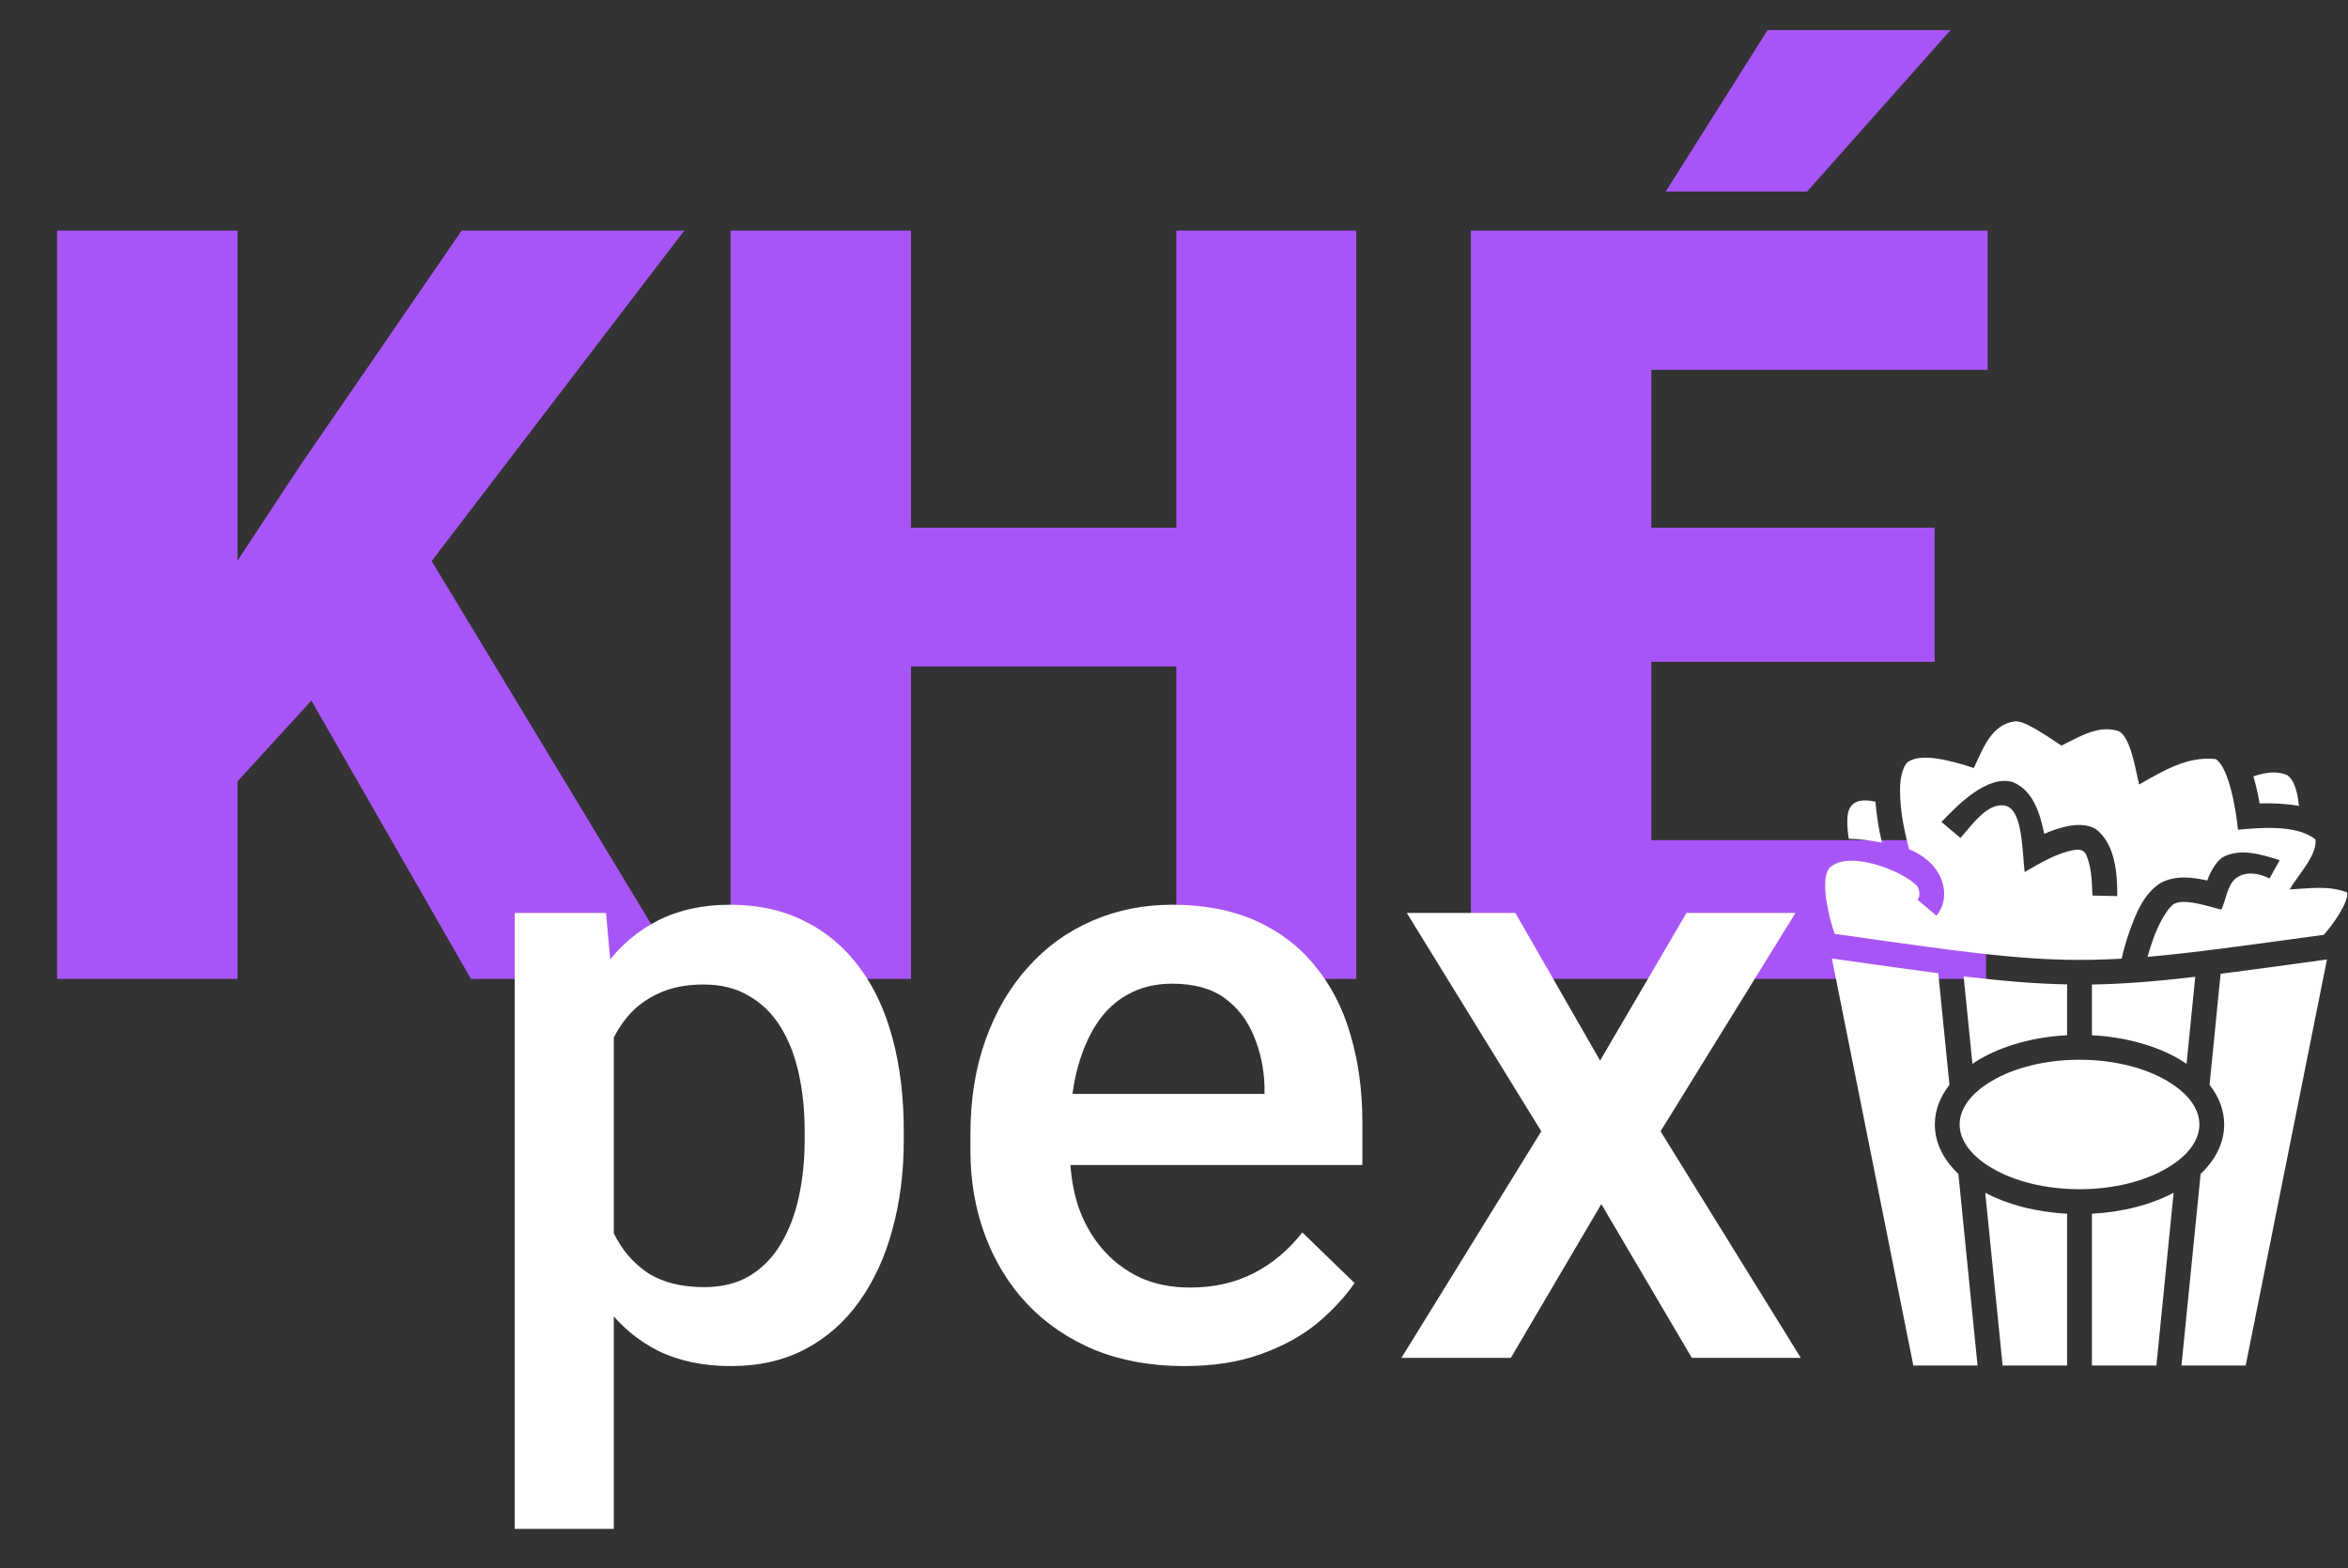 <svg width="223" height="149" viewBox="0 0 223 149" fill="none" xmlns="http://www.w3.org/2000/svg">
<rect x="0" y="0" width="223" height="149" fill="#333333" stroke="none"/>
<path d="M22.559 21.906V93H5.42V21.906H22.559ZM64.99 21.906L37.451 57.941L21.338 75.568L18.213 59.846L28.516 44.221L43.848 21.906H64.99ZM44.727 93L26.367 60.969L39.697 51.154L64.99 93H44.727ZM117.285 50.129V63.312H80.811V50.129H117.285ZM86.523 21.906V93H69.385V21.906H86.523ZM128.809 21.906V93H111.719V21.906H128.809ZM188.623 79.816V93H150.732V79.816H188.623ZM156.836 21.906V93H139.697V21.906H156.836ZM183.74 50.129V62.873H150.732V50.129H183.74ZM188.77 21.906V35.139H150.732V21.906H188.77ZM158.203 18.195L167.871 2.863H185.254L171.631 18.195H158.203Z" fill="#A855F7"/>
<path d="M58.297 94.859V145.25H48.883V86.734H57.555L58.297 94.859ZM85.836 107.477V108.297C85.836 111.37 85.471 114.221 84.742 116.852C84.039 119.456 82.984 121.734 81.578 123.688C80.198 125.615 78.492 127.112 76.461 128.18C74.43 129.247 72.086 129.781 69.43 129.781C66.799 129.781 64.495 129.299 62.516 128.336C60.562 127.346 58.909 125.953 57.555 124.156C56.2 122.359 55.107 120.25 54.273 117.828C53.466 115.38 52.893 112.698 52.555 109.781V106.617C52.893 103.518 53.466 100.706 54.273 98.18C55.107 95.654 56.2 93.479 57.555 91.656C58.909 89.833 60.562 88.427 62.516 87.438C64.469 86.448 66.747 85.953 69.352 85.953C72.008 85.953 74.365 86.474 76.422 87.516C78.479 88.531 80.211 89.99 81.617 91.891C83.023 93.766 84.078 96.031 84.781 98.688C85.484 101.318 85.836 104.247 85.836 107.477ZM76.422 108.297V107.477C76.422 105.523 76.24 103.714 75.875 102.047C75.51 100.354 74.938 98.87 74.156 97.594C73.375 96.318 72.372 95.328 71.148 94.625C69.951 93.896 68.505 93.531 66.812 93.531C65.146 93.531 63.714 93.818 62.516 94.391C61.318 94.938 60.315 95.706 59.508 96.695C58.7 97.685 58.075 98.844 57.633 100.172C57.19 101.474 56.878 102.893 56.695 104.43V112.008C57.008 113.883 57.542 115.602 58.297 117.164C59.052 118.727 60.12 119.977 61.5 120.914C62.906 121.826 64.703 122.281 66.891 122.281C68.583 122.281 70.029 121.917 71.227 121.188C72.424 120.458 73.401 119.456 74.156 118.18C74.938 116.878 75.51 115.38 75.875 113.688C76.24 111.995 76.422 110.198 76.422 108.297ZM112.477 129.781C109.352 129.781 106.526 129.273 104 128.258C101.5 127.216 99.365 125.771 97.594 123.922C95.849 122.073 94.508 119.898 93.57 117.398C92.633 114.898 92.164 112.203 92.164 109.312V107.75C92.164 104.443 92.646 101.448 93.609 98.766C94.573 96.083 95.914 93.792 97.633 91.891C99.352 89.963 101.383 88.492 103.727 87.477C106.07 86.461 108.609 85.953 111.344 85.953C114.365 85.953 117.008 86.461 119.273 87.477C121.539 88.492 123.414 89.924 124.898 91.773C126.409 93.596 127.529 95.771 128.258 98.297C129.013 100.823 129.391 103.609 129.391 106.656V110.68H96.734V103.922H120.094V103.18C120.042 101.487 119.703 99.898 119.078 98.414C118.479 96.93 117.555 95.732 116.305 94.82C115.055 93.909 113.388 93.453 111.305 93.453C109.742 93.453 108.349 93.792 107.125 94.469C105.927 95.12 104.924 96.07 104.117 97.32C103.31 98.57 102.685 100.081 102.242 101.852C101.826 103.596 101.617 105.562 101.617 107.75V109.312C101.617 111.161 101.865 112.88 102.359 114.469C102.88 116.031 103.635 117.398 104.625 118.57C105.615 119.742 106.812 120.667 108.219 121.344C109.625 121.995 111.227 122.32 113.023 122.32C115.289 122.32 117.307 121.865 119.078 120.953C120.849 120.042 122.385 118.753 123.688 117.086L128.648 121.891C127.737 123.219 126.552 124.495 125.094 125.719C123.635 126.917 121.852 127.893 119.742 128.648C117.659 129.404 115.237 129.781 112.477 129.781ZM143.922 86.734L151.969 100.758L160.172 86.734H170.523L157.711 107.477L171.031 129H160.68L152.086 114.391L143.492 129H133.102L146.383 107.477L133.609 86.734H143.922Z" fill="white"/>
<path d="M191.35 68.537C189.138 68.819 188.34 71.1 187.463 72.962C185.435 72.298 182.399 71.435 181.143 72.438C180.842 72.741 180.58 73.4 180.488 74.311C180.41 75.22 180.475 76.329 180.619 77.379C180.815 78.737 181.129 79.989 181.313 80.682C182.661 81.232 183.642 82.083 184.165 83.077C184.859 84.36 184.82 85.904 183.917 86.99L182.111 85.472C182.307 85.236 182.412 84.778 182.098 84.189C180.737 82.737 175.533 80.669 173.733 82.475C173.565 82.671 173.381 83.129 173.346 83.836C173.312 84.53 173.414 85.406 173.58 86.231C173.796 87.343 174.057 88.168 174.246 88.717C188.431 90.746 194.019 91.518 201.504 91.073C201.635 90.484 201.871 89.555 202.25 88.482C202.852 86.807 203.598 84.857 205.26 83.849C206.699 83.129 208.257 83.339 209.631 83.653C209.932 82.815 210.442 81.899 211.057 81.468C212.732 80.512 214.826 81.193 216.514 81.716L215.546 83.457C214.564 82.959 213.308 82.737 212.379 83.417C211.554 84.019 211.384 85.564 210.979 86.414C209.879 86.165 207.524 85.315 206.49 85.865C205.914 86.165 204.998 87.775 204.475 89.267C204.265 89.856 204.095 90.418 203.964 90.903C208.191 90.536 213.255 89.829 220.701 88.809C221.526 87.893 223.057 85.76 222.926 84.791C221.225 84.098 219.275 84.399 217.469 84.504C218.202 83.143 220.073 81.311 219.916 79.753C218.097 78.286 214.551 78.653 212.549 78.823C212.379 77.049 211.711 72.896 210.429 72.111C207.759 71.825 205.496 73.204 203.166 74.529C202.813 73.125 202.329 69.763 201.086 69.417C199.227 68.898 197.526 69.981 195.786 70.833C194.189 69.794 192.266 68.42 191.35 68.537ZM214.014 73.753C214.263 74.588 214.459 75.494 214.603 76.317C215.938 76.303 217.129 76.344 218.346 76.566C218.228 75.58 218.032 74.223 217.234 73.641C216.108 73.175 215.035 73.425 214.014 73.753ZM191.153 74.295C193.155 75.095 193.784 77.441 194.15 79.217C195.668 78.552 197.657 77.976 199.005 78.738C200.955 80.159 201.099 83.182 201.086 85.132L198.73 85.079C198.665 83.771 198.678 82.658 198.22 81.415C198.023 80.813 197.644 80.669 197.107 80.735C195.367 81.01 193.849 81.952 192.292 82.842C192.056 81.114 192.148 76.937 190.473 76.547C188.837 76.166 187.358 78.281 186.194 79.609L184.388 78.088C185.932 76.482 188.706 73.606 191.153 74.295ZM175.466 77.548C175.41 78.152 175.466 78.918 175.585 79.688C176.693 79.701 177.714 79.858 178.735 80.054C178.421 78.684 178.224 77.462 178.12 76.162C176.735 75.865 175.619 76.049 175.466 77.548ZM173.983 91.06L181.718 129.729H187.816L185.997 111.526C184.623 110.217 183.76 108.621 183.76 106.828C183.76 105.441 184.283 104.172 185.147 103.059L184.087 92.46C181.221 92.08 177.937 91.622 173.983 91.06ZM221.002 91.151C217.05 91.701 213.766 92.146 210.9 92.512L209.853 103.059C210.717 104.159 211.24 105.441 211.24 106.828C211.24 108.621 210.377 110.217 209.003 111.526L207.184 129.729H213.282L221.002 91.151ZM186.495 92.761L187.332 101.07C187.555 100.913 187.79 100.769 188.026 100.625C190.25 99.33 193.142 98.519 196.322 98.348V93.52C193.365 93.467 190.316 93.206 186.495 92.761ZM208.492 92.8C204.697 93.245 201.648 93.481 198.678 93.533V98.348C201.858 98.519 204.75 99.33 206.974 100.625C207.21 100.769 207.445 100.913 207.668 101.07L208.492 92.8ZM197.5 100.678C194.215 100.678 191.258 101.463 189.217 102.667C187.162 103.858 186.115 105.349 186.115 106.828C186.115 108.307 187.162 109.799 189.217 110.989C191.258 112.193 194.215 112.979 197.5 112.979C200.785 112.979 203.742 112.193 205.783 110.989C207.838 109.799 208.885 108.307 208.885 106.828C208.885 105.349 207.838 103.858 205.783 102.667C203.742 101.463 200.785 100.678 197.5 100.678ZM188.549 113.319L190.198 129.729H196.322V115.308C193.378 115.151 190.695 114.444 188.549 113.319ZM206.438 113.319C204.292 114.444 201.609 115.151 198.678 115.308V129.729H204.802L206.438 113.319Z" fill="white"/>
</svg>
